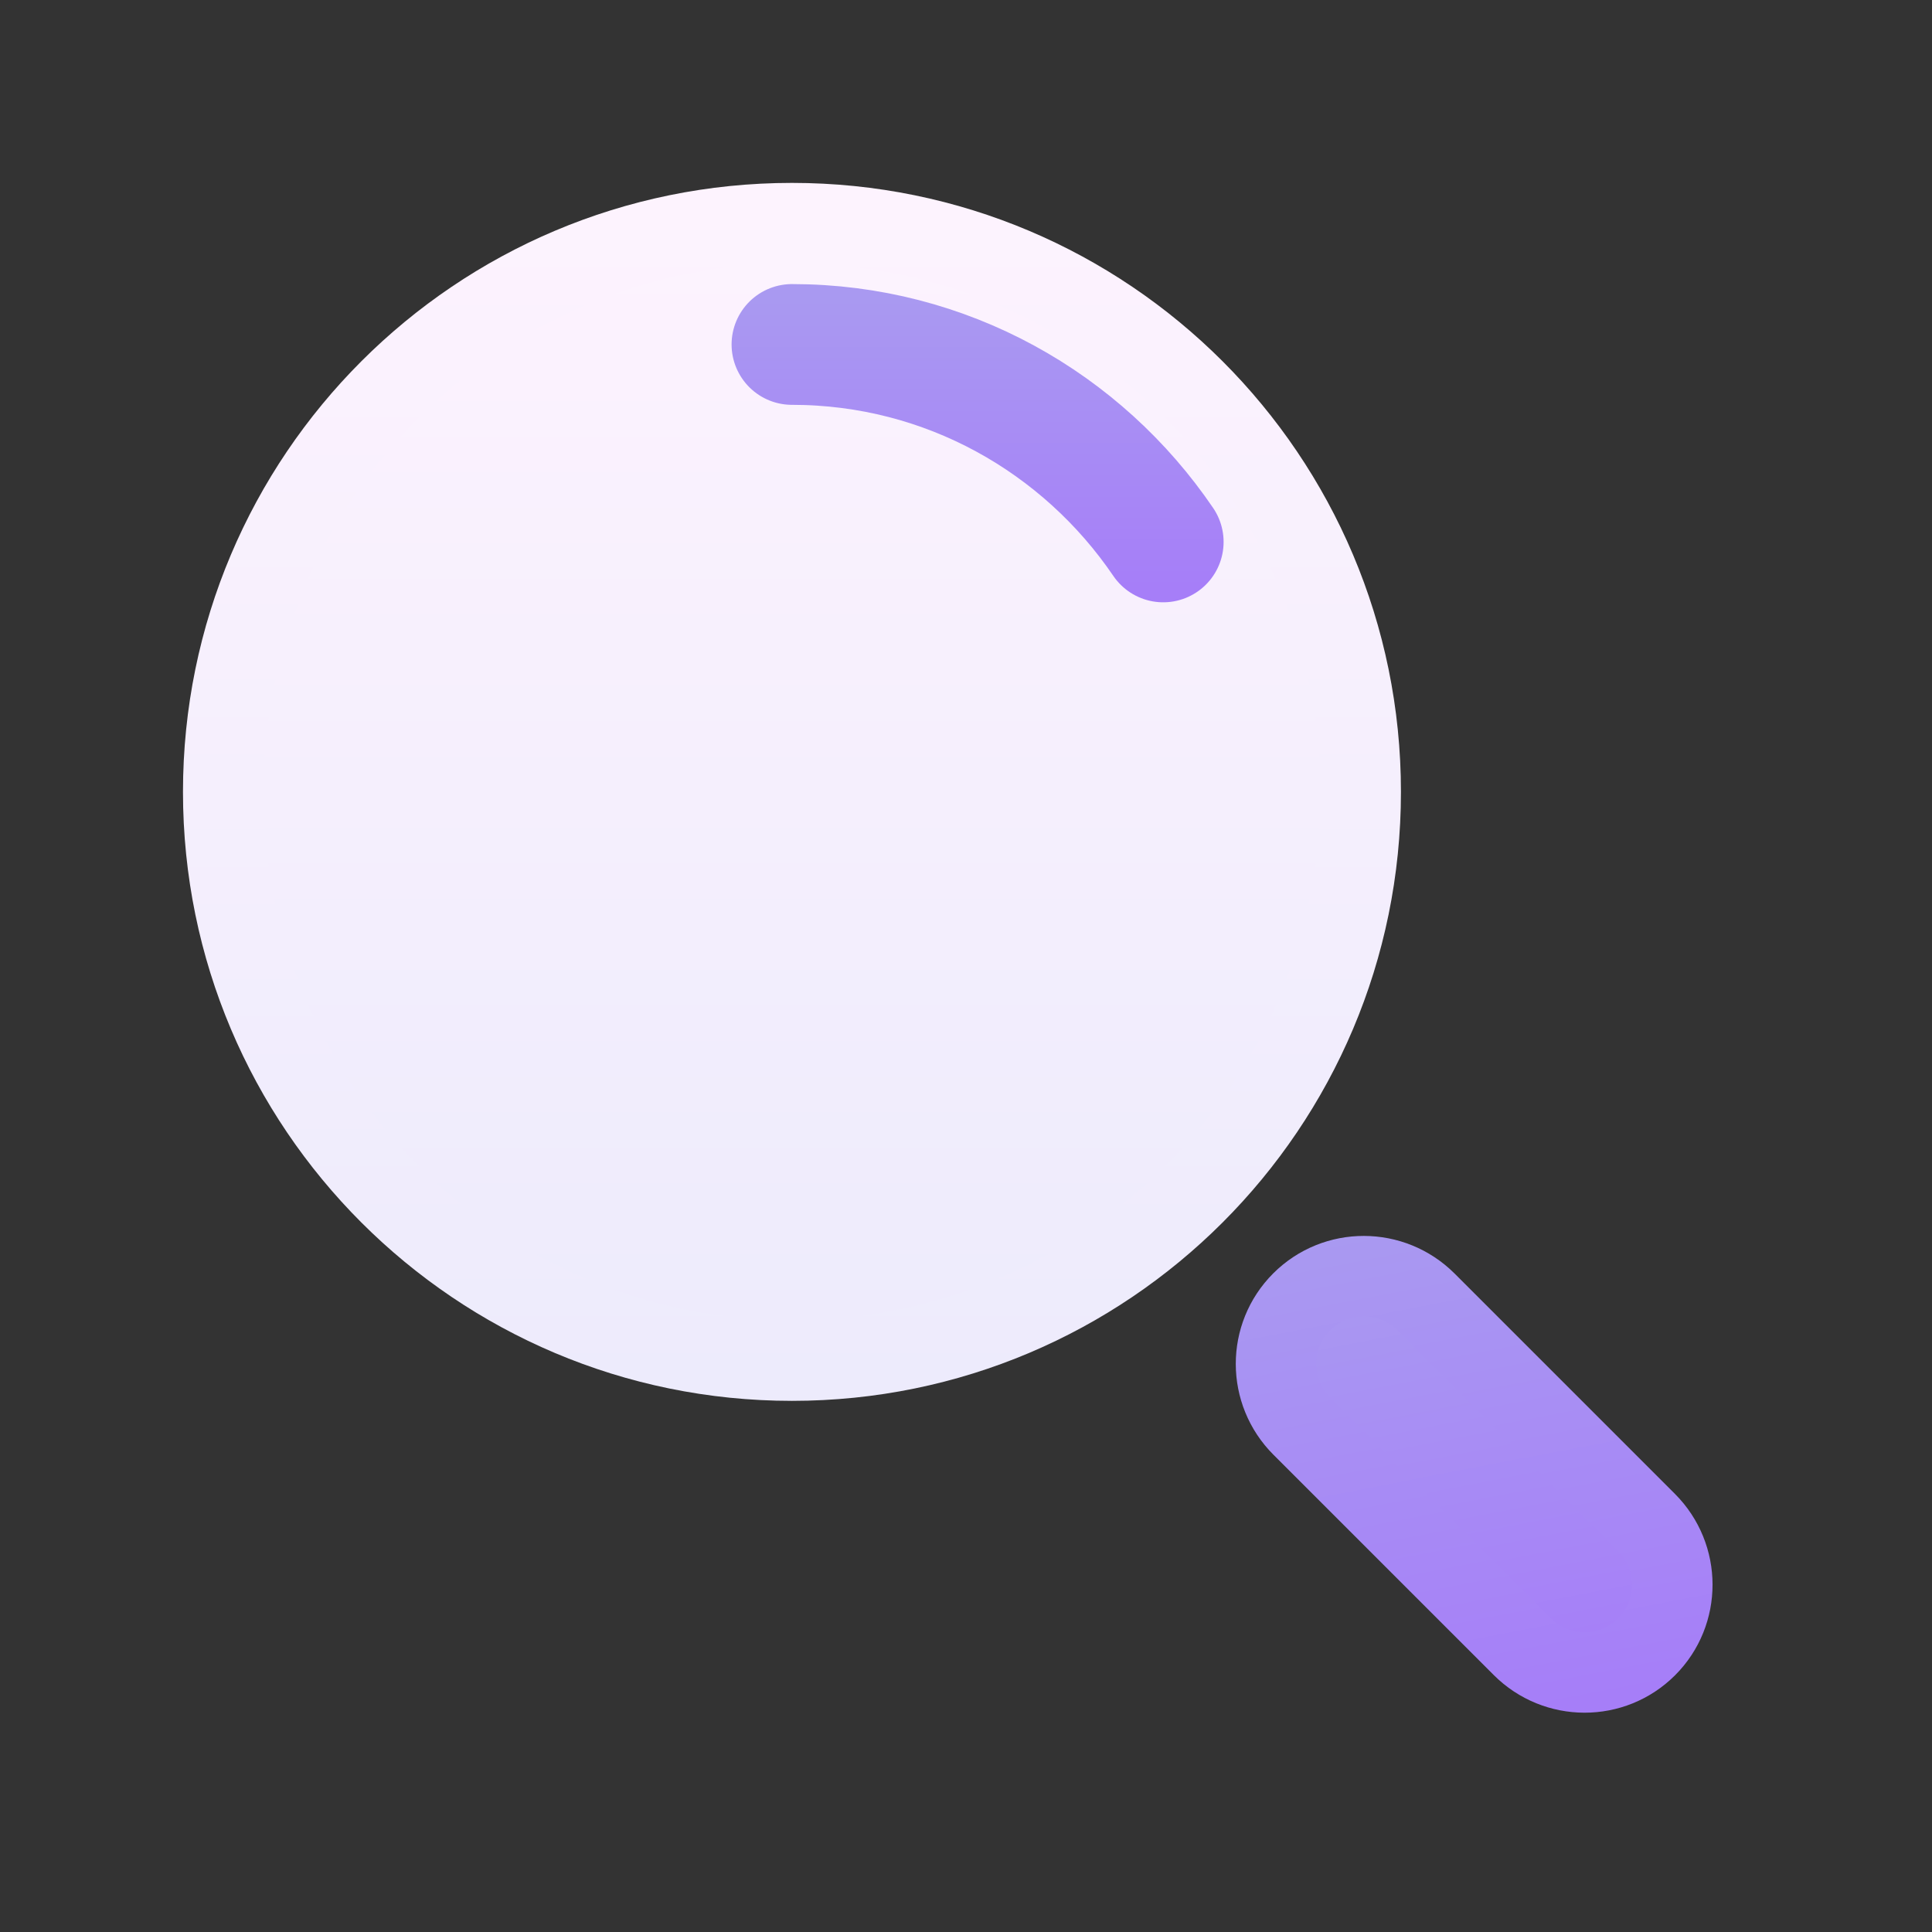 <svg width="24" height="24" viewBox="0 0 24 24" fill="none" xmlns="http://www.w3.org/2000/svg">
<rect x="0" y="0" width="24" height="24" fill="#333333" stroke="none"/>
<path d="M9.838 16.902C13.74 16.902 16.903 13.739 16.903 9.837C16.903 5.935 13.74 2.772 9.838 2.772C5.937 2.772 2.773 5.935 2.773 9.837C2.773 13.739 5.937 16.902 9.838 16.902Z" fill="url(#paint0_linear_196_94856)" stroke="url(#paint1_linear_196_94856)" stroke-linejoin="round"/>
<path d="M9.838 4.279C11.758 4.279 13.445 5.254 14.45 6.732" stroke="url(#paint2_linear_196_94856)" stroke-width="1.5" stroke-miterlimit="10" stroke-linecap="round"/>
<path d="M17.716 16.174C17.288 15.747 16.596 15.746 16.17 16.172C15.744 16.598 15.745 17.29 16.173 17.718L18.909 20.454C19.337 20.882 20.029 20.883 20.455 20.457C20.881 20.031 20.88 19.338 20.453 18.911L17.716 16.174Z" fill="url(#paint3_linear_196_94856)" stroke="url(#paint4_linear_196_94856)" stroke-linecap="round" stroke-linejoin="round"/>
<defs>
<linearGradient id="paint0_linear_196_94856" x1="9.838" y1="2.772" x2="9.838" y2="16.902" gradientUnits="userSpaceOnUse">
<stop stop-color="#FDF3FE"/>
<stop offset="1" stop-color="#EDEBFC"/>
</linearGradient>
<linearGradient id="paint1_linear_196_94856" x1="9.838" y1="2.397" x2="9.838" y2="17.277" gradientUnits="userSpaceOnUse">
<stop stop-color="#FDF3FE"/>
<stop offset="1" stop-color="#EDEBFC"/>
</linearGradient>
<linearGradient id="paint2_linear_196_94856" x1="12.14" y1="3.717" x2="12.14" y2="7.294" gradientUnits="userSpaceOnUse">
<stop stop-color="#A999F1"/>
<stop offset="1" stop-color="#A67EF8"/>
</linearGradient>
<linearGradient id="paint3_linear_196_94856" x1="18.97" y1="15.355" x2="19.995" y2="20.651" gradientUnits="userSpaceOnUse">
<stop stop-color="#A999F1"/>
<stop offset="1" stop-color="#A67EF8"/>
</linearGradient>
<linearGradient id="paint4_linear_196_94856" x1="19.059" y1="14.895" x2="20.245" y2="21.055" gradientUnits="userSpaceOnUse">
<stop stop-color="#A999F1"/>
<stop offset="1" stop-color="#A67EF8"/>
</linearGradient>
</defs>
</svg>
